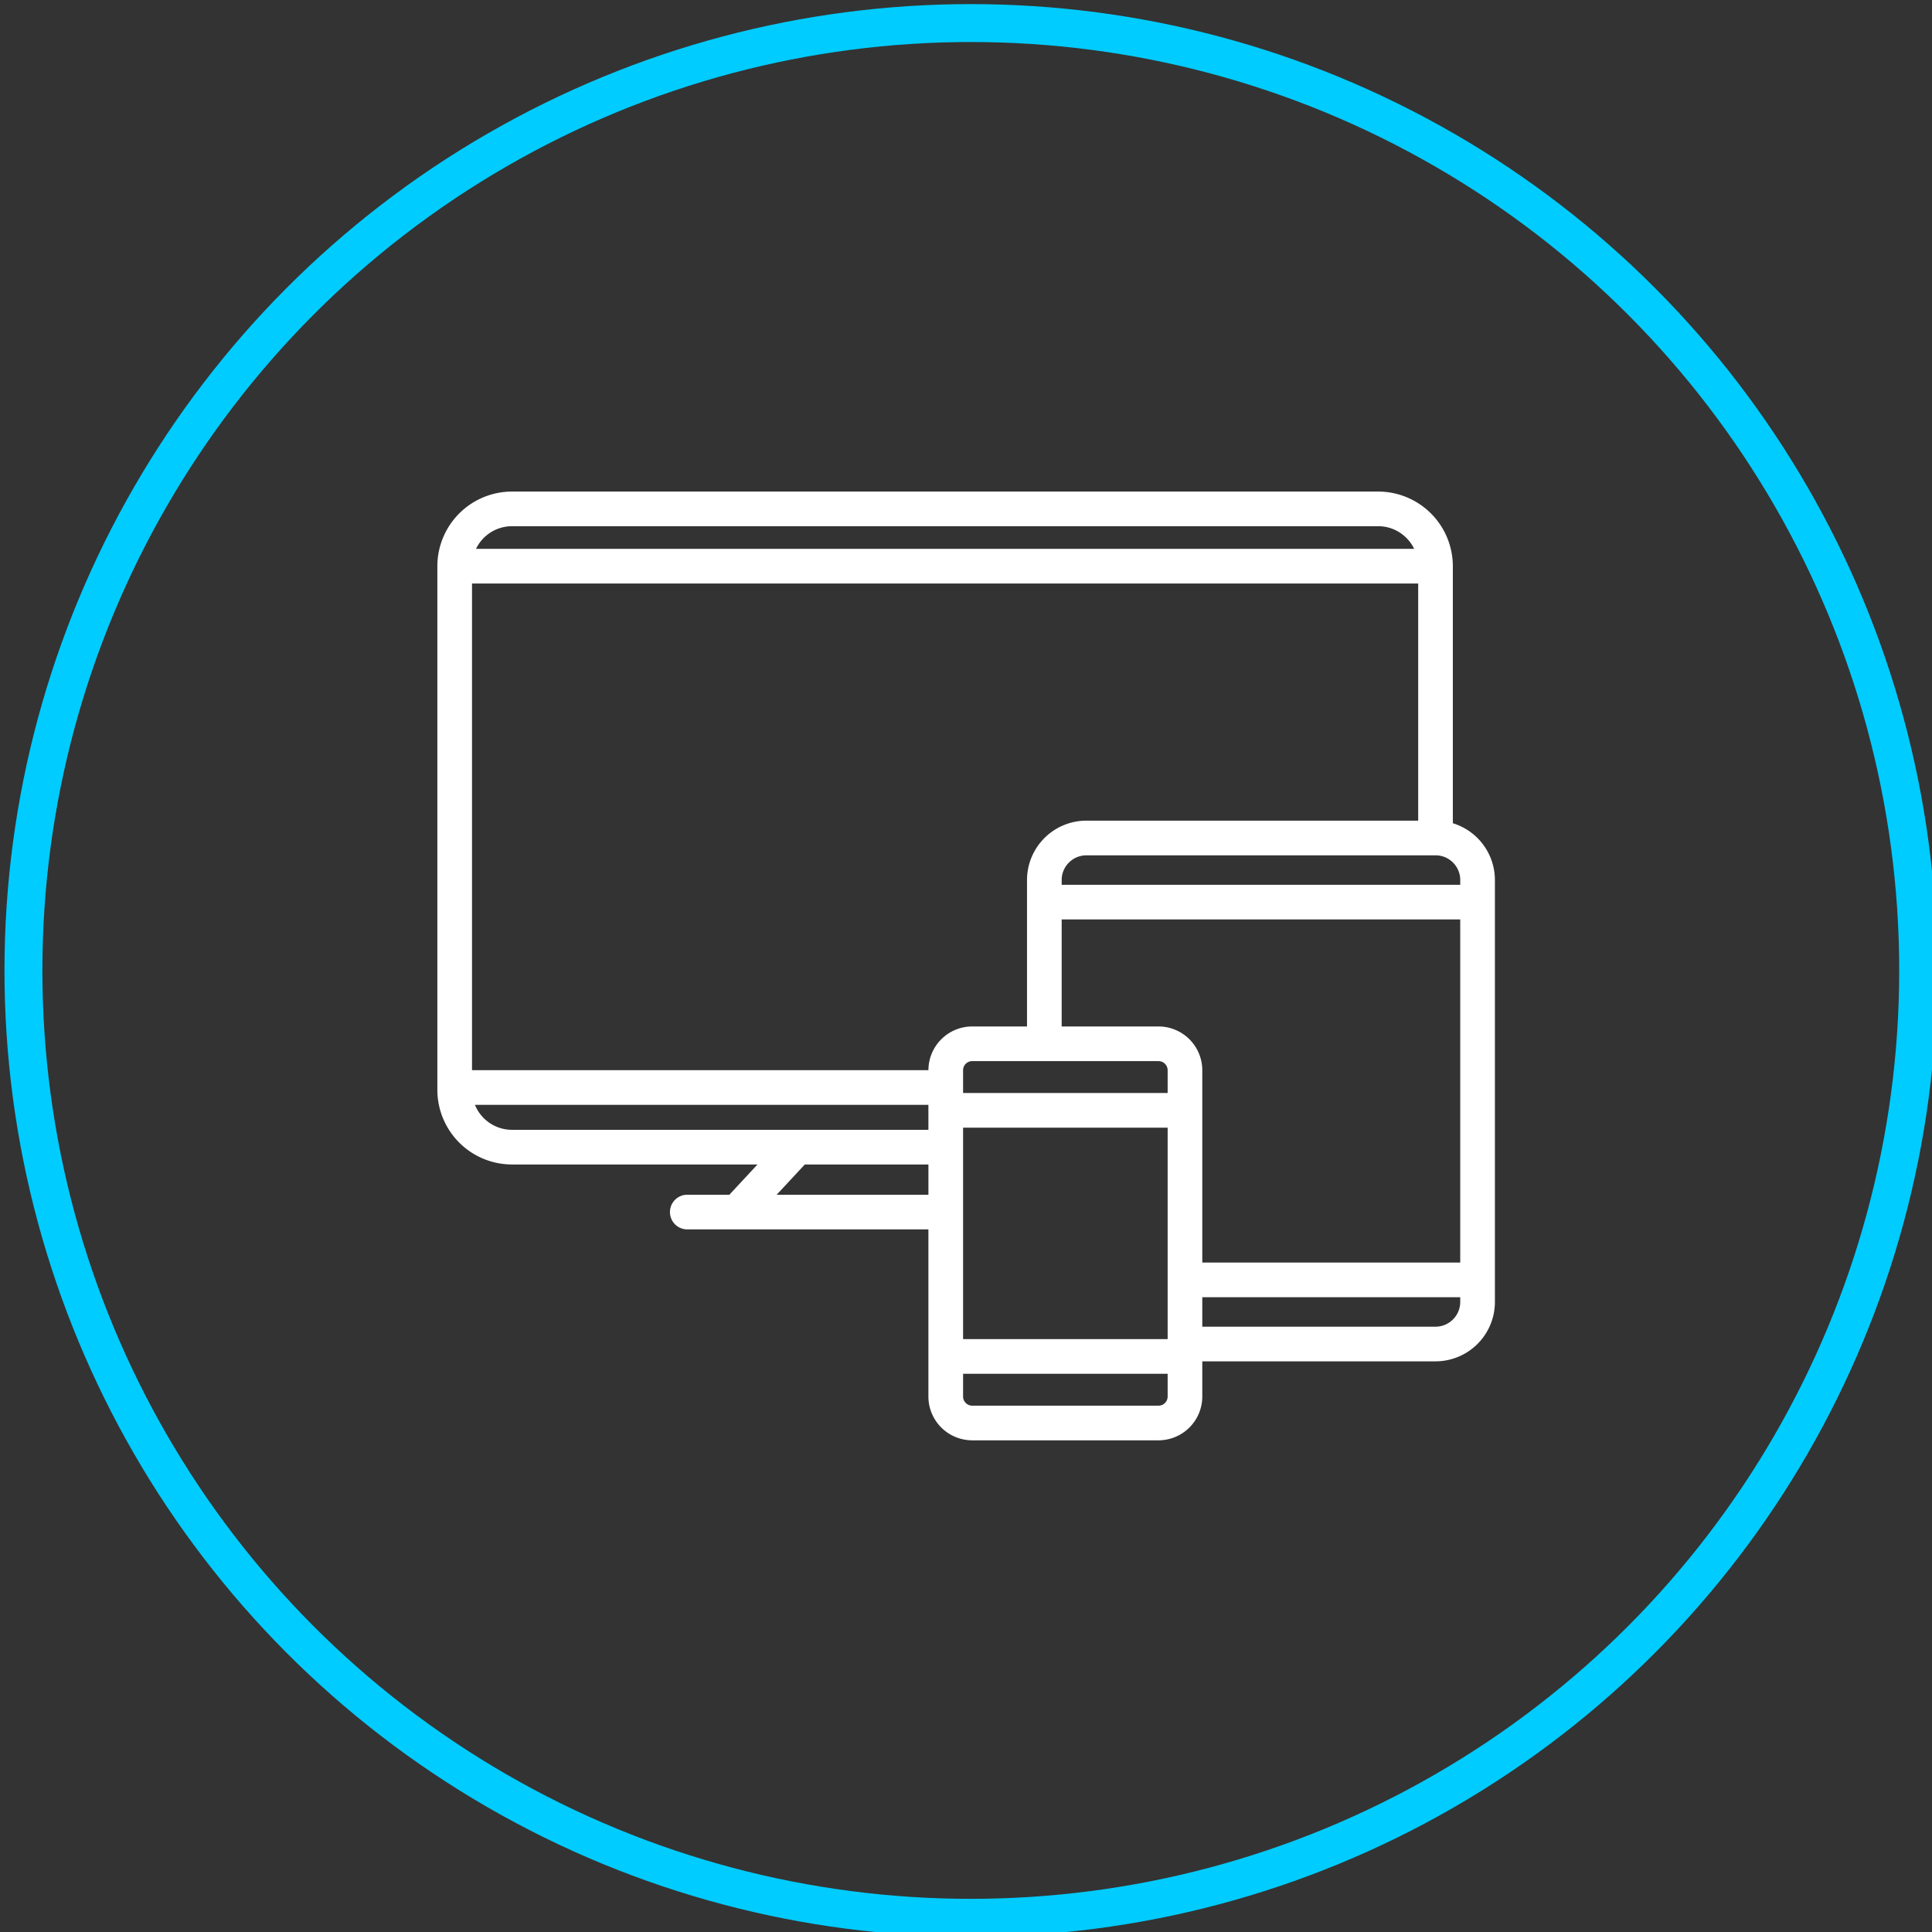 <svg xmlns="http://www.w3.org/2000/svg" fill-rule="evenodd" stroke-linecap="round" stroke-linejoin="round" stroke-miterlimit="1.5" clip-rule="evenodd" viewBox="0 0 102 102"><rect x="0" y="0" width="102" height="102" fill="#333333" stroke="none"/><circle cx="1410.44" cy="1311.77" r="90.445" fill="none" stroke="#0cf" stroke-width="3.62" transform="translate(-728.72 -674.175) scale(.553)"/><path fill="#fff" fill-rule="nonzero" d="M76.703 43.463V29.892a3.945 3.945 0 00-3.94-3.94H27.03a3.945 3.945 0 00-3.94 3.94v27.647a3.945 3.945 0 003.94 3.94h12.961l-1.484 1.597h-2.222a.915.915 0 000 1.83h12.73v8.824a2.315 2.315 0 002.313 2.312h9.836a2.315 2.315 0 002.311-2.312v-1.858H75.79a3.138 3.138 0 003.134-3.136V46.462a3.14 3.14 0 00-2.22-2.999zm.39 2.999v.25H56.051v-.25c0-.72.586-1.305 1.305-1.305H75.79c.72 0 1.304.585 1.304 1.305zm-15.93 7.73h-5.112v-5.65h21.042v18.114H63.475V56.503a2.314 2.314 0 00-2.311-2.311zm.483 3.514h-10.8v-1.202c0-.266.216-.482.482-.482h9.836c.265 0 .482.216.482.482v1.202zm13.227-26.9v12.52H57.356a3.139 3.139 0 00-3.135 3.136v7.73h-2.893a2.314 2.314 0 00-2.312 2.309H24.92V30.807h49.953zm-24.027 28.73h10.8v11.162h-10.8V59.536zM27.03 27.781h45.733c.835 0 1.557.49 1.898 1.196h-49.53a2.111 2.111 0 011.9-1.196zm-1.955 30.55h23.94v1.318H27.03a2.113 2.113 0 01-1.955-1.318zm15.93 4.745l1.484-1.597h6.527v1.597h-8.01zm20.158 11.136h-9.835a.483.483 0 01-.482-.482v-1.202h10.8v1.202a.482.482 0 01-.483.482zm14.626-4.17H63.475v-1.556h13.618v.25c0 .72-.585 1.306-1.304 1.306z"/></svg>